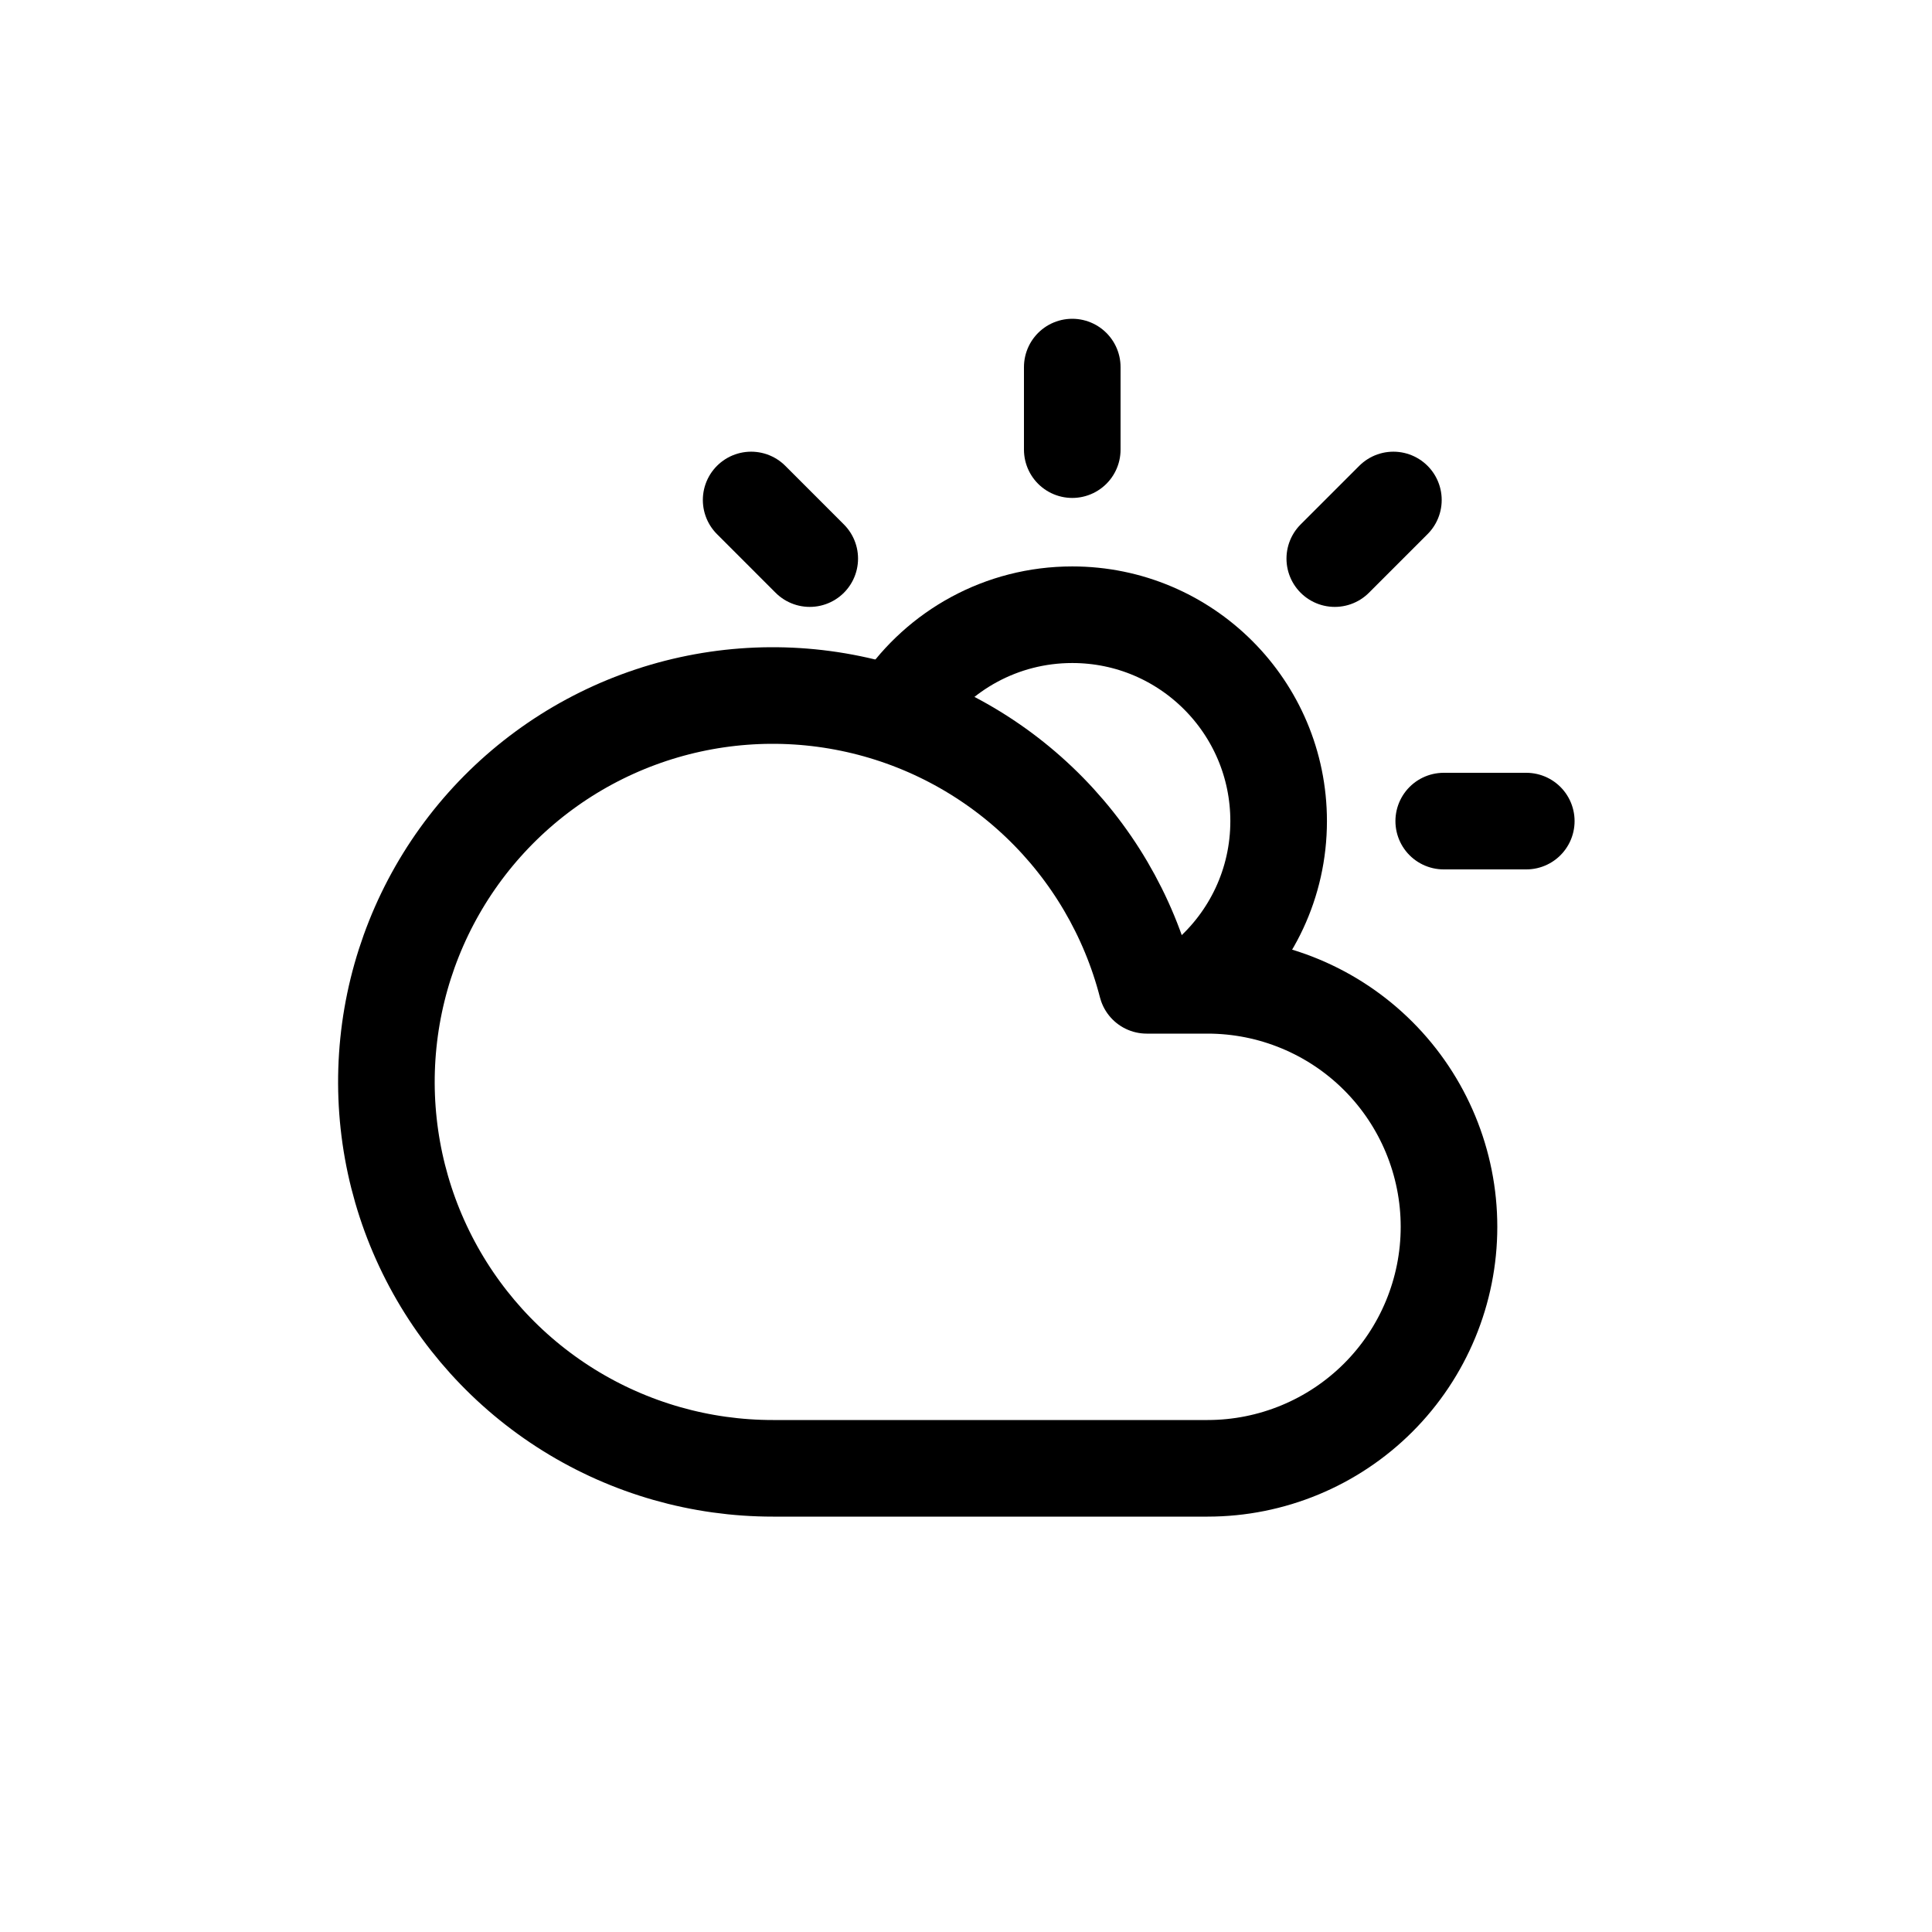 <svg width="100" height="100" viewBox="0 0 100 100" fill="none" xmlns="http://www.w3.org/2000/svg">
<path d="M62.5 50.569C64.756 48.61 66.182 45.722 66.182 42.5C66.182 36.6 61.4 31.818 55.5 31.818C51.825 31.818 48.583 33.674 46.661 36.5" stroke="black" stroke-width="5" stroke-linecap="round" stroke-linejoin="round"/>
<path d="M55.5 19V23.273" stroke="black" stroke-width="5" stroke-linecap="round" stroke-linejoin="round"/>
<path d="M38.879 25.879L41.912 28.913" stroke="black" stroke-width="5" stroke-linecap="round" stroke-linejoin="round"/>
<path d="M74.727 42.5H79" stroke="black" stroke-width="5" stroke-linecap="round" stroke-linejoin="round"/>
<path d="M69.088 28.913L72.122 25.879" stroke="black" stroke-width="5" stroke-linecap="round" stroke-linejoin="round"/>
<path d="M62.503 51H59.354C58.419 47.377 56.487 44.09 53.777 41.511C51.068 38.932 47.689 37.165 44.026 36.411C40.362 35.656 36.561 35.945 33.053 37.244C29.545 38.543 26.472 40.8 24.183 43.758C21.894 46.717 20.48 50.259 20.102 53.981C19.725 57.703 20.398 61.457 22.047 64.815C23.695 68.173 26.253 71.002 29.428 72.979C32.603 74.956 36.269 76.003 40.01 76H62.503C65.818 76 68.996 74.683 71.34 72.339C73.683 69.995 75 66.815 75 63.5C75 60.185 73.683 57.005 71.34 54.661C68.996 52.317 65.818 51 62.503 51Z" stroke="black" stroke-width="5" stroke-linecap="round" stroke-linejoin="round"/>
</svg>
